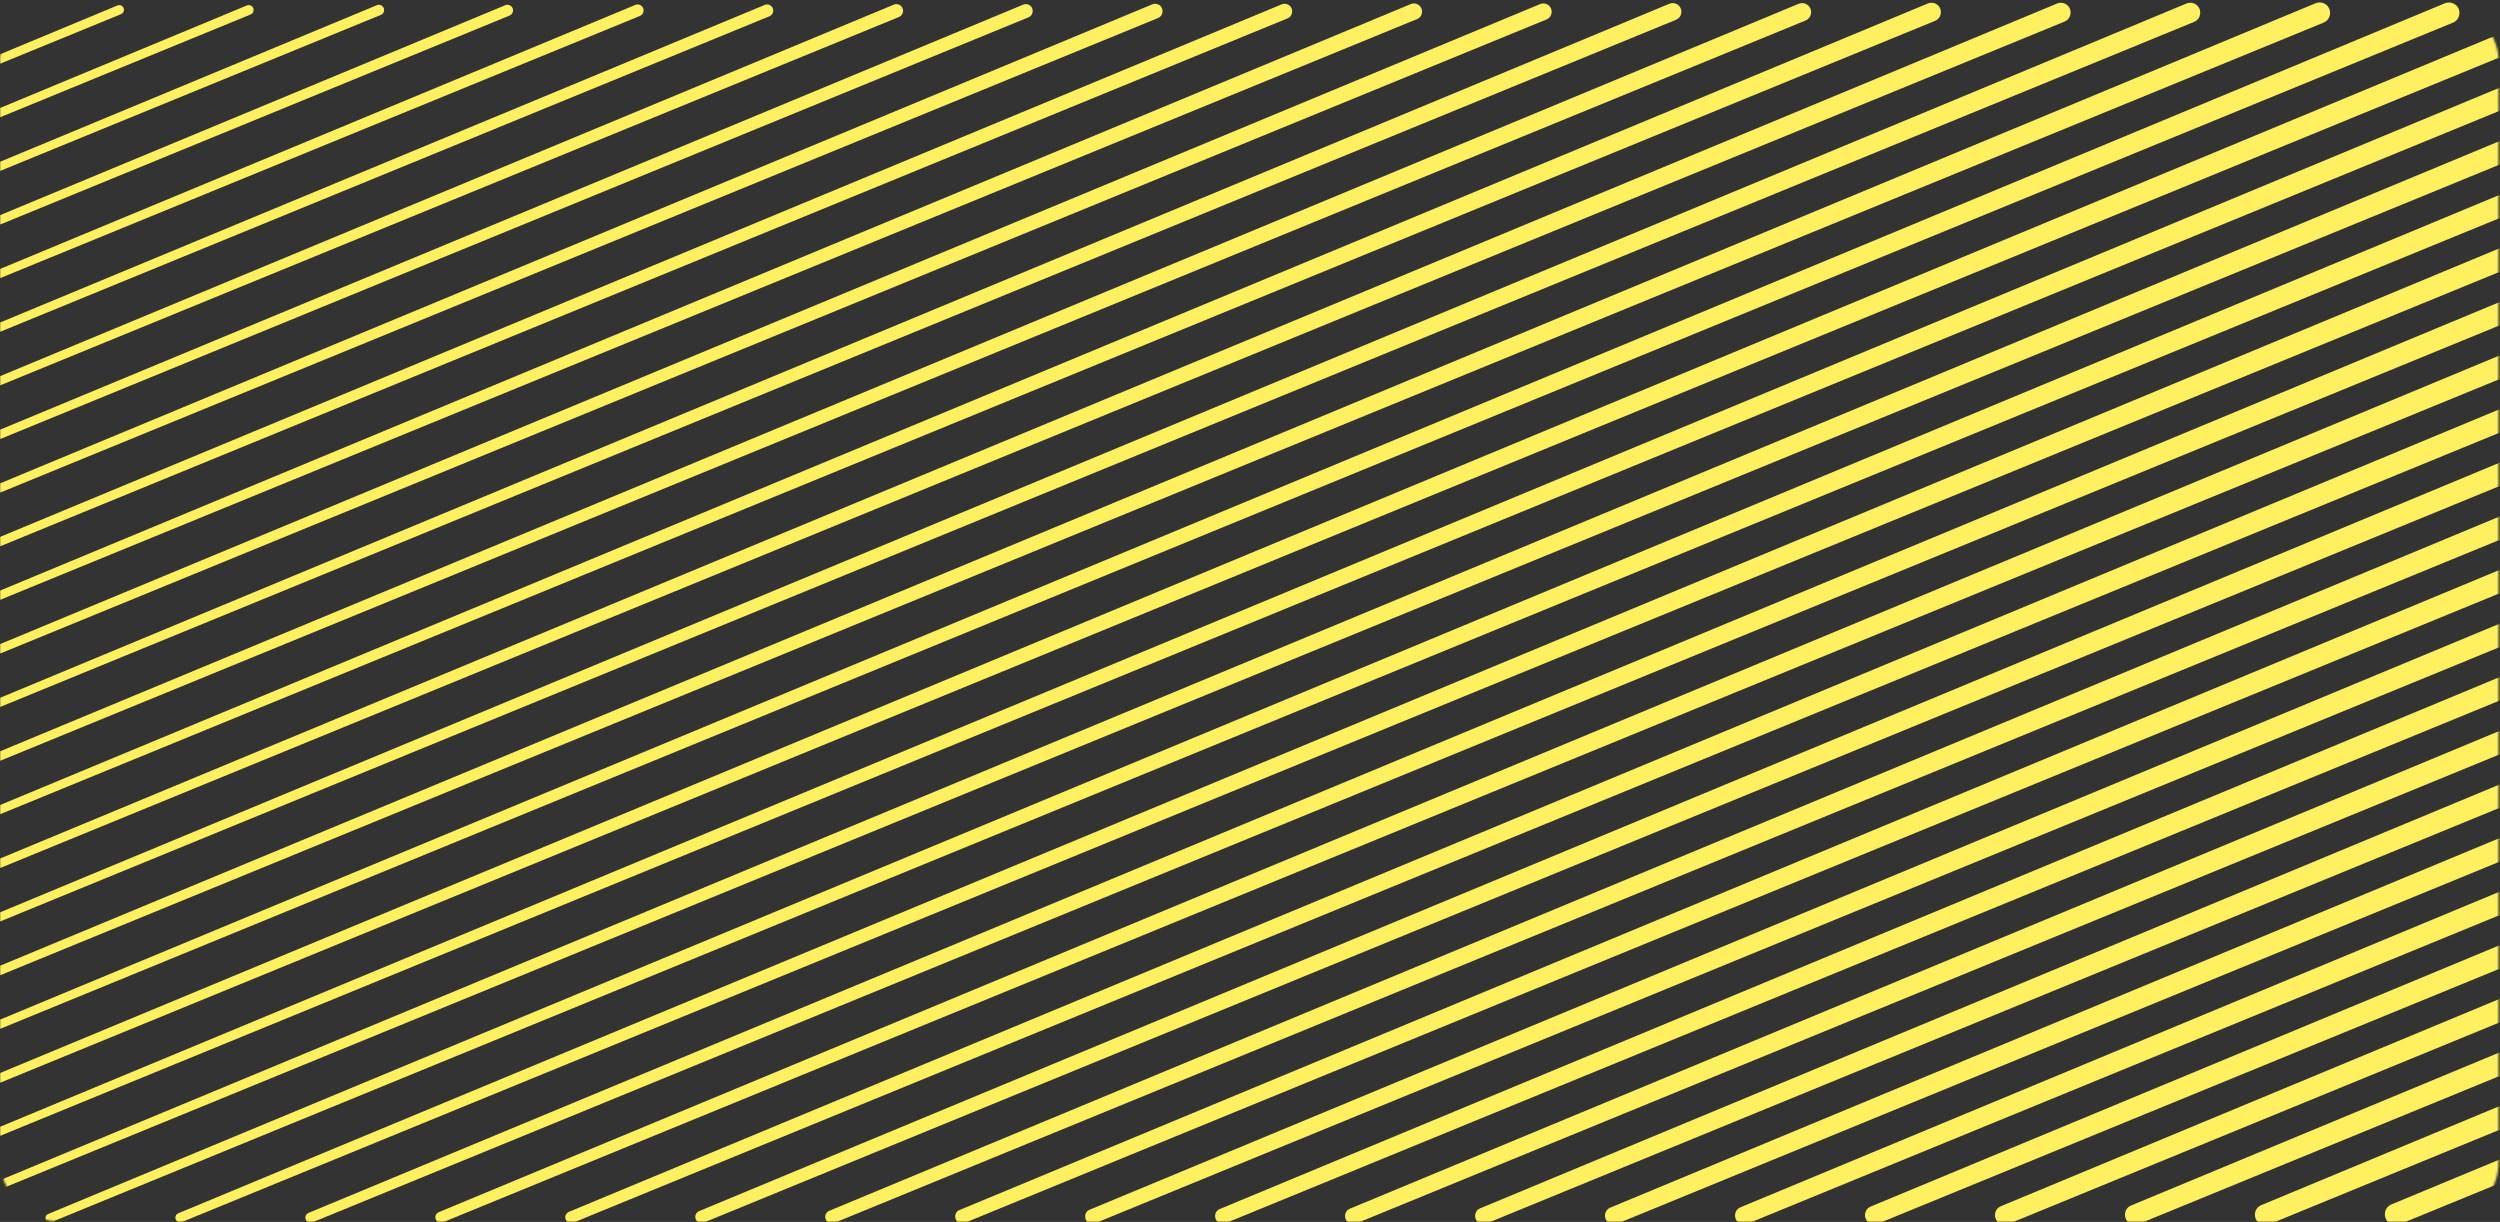 <svg width="1246" height="609" viewBox="0 0 1246 609" fill="none" xmlns="http://www.w3.org/2000/svg">
<rect x="0" y="0" width="1246" height="609" fill="#333333" stroke="none"/>
<mask id="mask0_1699_7082" style="mask-type:alpha" maskUnits="userSpaceOnUse" x="0" y="0" width="1246" height="609">
<rect width="1245.31" height="609" rx="30" fill="#C4C4C4"/>
</mask>
<g mask="url(#mask0_1699_7082)">
<path d="M1191.99 610.182C1187.53 608.402 1187.49 602.106 1191.92 600.265L1749.49 368.708C1751.13 368.03 1752.96 368.028 1754.6 368.703C1760.11 370.978 1760.1 378.784 1754.58 381.045L1196.01 610.163C1194.72 610.69 1193.28 610.697 1191.99 610.182Z" fill="#FFF060"/>
<path d="M1127.11 610.21C1122.8 608.491 1122.75 602.406 1127.04 600.625L1749.49 341.89C1751.13 341.21 1752.97 341.208 1754.6 341.884C1760.11 344.158 1760.1 351.965 1754.59 354.228L1130.99 610.19C1129.74 610.7 1128.35 610.707 1127.11 610.21Z" fill="#FFF060"/>
<path d="M1062.23 610.043C1058.07 608.387 1058.02 602.514 1062.16 600.796L1749.5 315.264C1751.13 314.585 1752.97 314.583 1754.61 315.259C1760.11 317.533 1760.11 325.339 1754.59 327.6L1065.97 610.024C1064.77 610.515 1063.43 610.522 1062.23 610.043Z" fill="#FFF060"/>
<path d="M997.339 610.071C993.328 608.476 993.284 602.815 997.27 601.158L1749.5 288.446C1751.13 287.766 1752.97 287.764 1754.61 288.44C1760.11 290.714 1760.11 298.52 1754.59 300.783L1000.94 610.052C999.79 610.525 998.497 610.532 997.339 610.071Z" fill="#FFF060"/>
<path d="M932.444 609.904C928.583 608.371 928.54 602.921 932.376 601.327L1749.49 261.82C1751.12 261.141 1752.96 261.139 1754.59 261.815C1760.1 264.089 1760.09 271.894 1754.58 274.156L935.909 609.885C934.8 610.339 933.558 610.346 932.444 609.904Z" fill="#FFF060"/>
<path d="M867.563 609.933C863.851 608.461 863.807 603.222 867.495 601.689L1749.49 235.002C1751.13 234.322 1752.96 234.32 1754.6 234.996C1760.11 237.27 1760.1 245.076 1754.59 247.338L870.891 609.913C869.826 610.35 868.633 610.357 867.563 609.933Z" fill="#FFF060"/>
<path d="M802.624 609.909C799.036 608.428 799.031 603.349 802.615 601.859L1749.5 208.377C1751.13 207.698 1752.97 207.696 1754.61 208.371C1760.11 210.646 1760.11 218.452 1754.59 220.714L805.94 609.913C804.877 610.349 803.686 610.348 802.624 609.909Z" fill="#FFF060"/>
<path d="M737.795 609.794C734.382 608.446 734.339 603.63 737.727 602.221L1749.49 181.558C1751.13 180.878 1752.97 180.876 1754.6 181.551C1760.11 183.826 1760.1 191.631 1754.59 193.893L740.846 609.774C739.87 610.174 738.777 610.181 737.795 609.794Z" fill="#FFF060"/>
<path d="M672.853 609.77C669.564 608.413 669.559 603.756 672.844 602.391L1749.5 154.933C1751.13 154.254 1752.97 154.251 1754.61 154.927C1760.11 157.202 1760.11 165.007 1754.59 167.269L675.893 609.774C674.919 610.174 673.826 610.172 672.853 609.77Z" fill="#FFF060"/>
<path d="M607.962 609.603C604.823 608.307 604.818 603.862 607.954 602.559L1749.49 128.113C1751.13 127.434 1752.96 127.432 1754.6 128.107C1760.11 130.382 1760.1 138.187 1754.59 140.449L610.864 609.607C609.934 609.988 608.891 609.987 607.962 609.603Z" fill="#FFF060"/>
<path d="M543.078 609.632C540.088 608.397 540.083 604.164 543.07 602.923L1749.49 101.489C1751.13 100.81 1752.97 100.807 1754.6 101.483C1760.11 103.757 1760.1 111.563 1754.59 113.825L545.841 609.635C544.956 609.998 543.963 609.997 543.078 609.632Z" fill="#FFF060"/>
<path d="M478.192 609.464C475.352 608.292 475.347 604.27 478.185 603.091L1749.49 74.669C1751.13 73.99 1752.97 73.987 1754.6 74.663C1760.11 76.937 1760.1 84.743 1754.59 87.004L480.818 609.467C479.976 609.813 479.033 609.811 478.192 609.464Z" fill="#FFF060"/>
<path d="M413.307 609.493C410.616 608.382 410.611 604.572 413.3 603.455L1749.49 48.045C1751.13 47.366 1752.97 47.363 1754.6 48.039C1760.11 50.313 1760.1 58.119 1754.59 60.38L415.794 609.496C414.997 609.823 414.103 609.822 413.307 609.493Z" fill="#FFF060"/>
<path d="M348.424 609.326C345.883 608.277 345.878 604.678 348.417 603.623L1749.5 21.225C1751.13 20.546 1752.97 20.544 1754.6 21.219C1760.11 23.494 1760.1 31.299 1754.59 33.56L350.773 609.329C350.02 609.637 349.176 609.636 348.424 609.326Z" fill="#FFF060"/>
<path d="M283.535 609.354C281.143 608.367 281.139 604.98 283.528 603.987L1733.85 1.061C1735.48 0.382 1737.32 0.38 1738.95 1.055C1744.46 3.329 1744.45 11.135 1738.94 13.396L285.746 609.357C285.037 609.647 284.243 609.647 283.535 609.354Z" fill="#FFF060"/>
<path d="M218.651 609.187C216.409 608.261 216.405 605.086 218.645 604.155L1669.37 1.061C1671 0.382 1672.84 0.389 1674.47 1.08C1679.85 3.364 1679.8 11.01 1674.39 13.228L220.724 609.19C220.06 609.462 219.315 609.461 218.651 609.187Z" fill="#FFF060"/>
<path d="M153.767 609.216C151.674 608.351 151.67 605.388 153.761 604.519L1605.03 1.2C1606.57 0.557 1608.31 0.555 1609.86 1.194C1615.07 3.345 1615.06 10.729 1609.84 12.867L155.701 609.218C155.081 609.472 154.386 609.471 153.767 609.216Z" fill="#FFF060"/>
<path d="M88.878 609.048C86.935 608.246 86.931 605.494 88.873 604.687L1540.54 1.2C1542.09 0.558 1543.83 0.565 1545.36 1.219C1550.45 3.38 1550.4 10.604 1545.29 12.7L90.674 609.051C90.099 609.287 89.453 609.286 88.878 609.048Z" fill="#FFF060"/>
<path d="M23.995 609.077C22.201 608.336 22.198 605.796 23.991 605.051L1476.2 1.338C1477.66 0.732 1479.3 0.73 1480.76 1.333C1485.67 3.361 1485.66 10.322 1480.75 12.339L25.654 609.079C25.122 609.297 24.526 609.296 23.995 609.077Z" fill="#FFF060"/>
<path d="M-40.895 608.91C-42.539 608.231 -42.542 605.902 -40.899 605.219L1411.72 1.338C1413.17 0.733 1414.81 0.74 1416.26 1.358C1421.05 3.396 1421.01 10.198 1416.19 12.172L-39.375 608.912C-39.862 609.111 -40.408 609.111 -40.895 608.91Z" fill="#FFF060"/>
<path d="M-105.778 608.938C-107.272 608.321 -107.275 606.204 -105.782 605.583L1347.38 1.477C1348.75 0.907 1350.29 0.905 1351.66 1.471C1356.27 3.377 1356.27 9.916 1351.65 11.811L-104.396 608.94C-104.838 609.121 -105.335 609.121 -105.778 608.938Z" fill="#FFF060"/>
<path d="M-170.256 608.938C-171.751 608.321 -171.754 606.204 -170.26 605.583L1282.9 1.477C1284.27 0.908 1285.81 0.915 1287.17 1.497C1291.66 3.413 1291.62 9.793 1287.1 11.646L-168.874 608.94C-169.317 609.121 -169.814 609.121 -170.256 608.938Z" fill="#FFF060"/>
<path d="M-235.087 608.821C-236.406 608.337 -236.445 606.486 -235.148 605.947L1218.55 1.615C1219.84 1.082 1221.28 1.081 1222.56 1.61C1226.88 3.393 1226.87 9.511 1222.55 11.284L-233.969 608.8C-234.326 608.946 -234.725 608.954 -235.087 608.821Z" fill="#FFF060"/>
<path d="M-251.253 588.58C-252.471 588.014 -252.435 586.271 -251.195 585.755L1154.08 1.615C1155.36 1.082 1156.8 1.081 1158.08 1.61C1162.4 3.393 1162.39 9.51 1158.07 11.282L-250.018 588.608C-250.415 588.771 -250.863 588.761 -251.253 588.58Z" fill="#FFF060"/>
<path d="M-251.194 561.816C-252.39 561.322 -252.392 559.629 -251.197 559.132L1089.73 1.753C1090.93 1.257 1092.27 1.247 1093.47 1.725C1097.61 3.375 1097.64 9.228 1093.52 10.92L-250.089 561.817C-250.443 561.962 -250.84 561.962 -251.194 561.816Z" fill="#FFF060"/>
<path d="M-251.253 535.136C-252.471 534.57 -252.435 532.827 -251.195 532.311L1025.25 1.753C1026.45 1.257 1027.79 1.256 1028.98 1.749C1033 3.408 1032.99 9.104 1028.97 10.754L-250.018 535.164C-250.415 535.327 -250.863 535.317 -251.253 535.136Z" fill="#FFF060"/>
<path d="M-251.194 508.372C-252.39 507.878 -252.392 506.184 -251.197 505.688L960.841 1.725C961.99 1.247 963.281 1.246 964.431 1.72C968.301 3.319 968.294 8.803 964.42 10.392L-250.089 508.373C-250.443 508.518 -250.84 508.518 -251.194 508.372Z" fill="#FFF060"/>
<path d="M-251.253 481.691C-252.471 481.125 -252.435 479.382 -251.195 478.867L896.43 1.891C897.534 1.432 898.776 1.431 899.881 1.887C903.603 3.424 903.596 8.697 899.871 10.225L-250.018 481.719C-250.415 481.882 -250.863 481.872 -251.253 481.691Z" fill="#FFF060"/>
<path d="M-251.194 454.927C-252.39 454.433 -252.392 452.74 -251.197 452.243L832.018 1.863C833.079 1.422 834.27 1.421 835.332 1.859C838.904 3.334 838.898 8.396 835.322 9.863L-250.089 454.928C-250.443 455.074 -250.84 455.073 -251.194 454.927Z" fill="#FFF060"/>
<path d="M-251.253 428.247C-252.471 427.681 -252.435 425.938 -251.195 425.423L767.607 2.029C768.623 1.607 769.765 1.606 770.782 2.026C774.206 3.44 774.2 8.291 770.772 9.697L-250.018 428.275C-250.415 428.438 -250.863 428.428 -251.253 428.247Z" fill="#FFF060"/>
<path d="M-251.194 401.483C-252.39 400.989 -252.392 399.296 -251.197 398.799L703.126 2.03C704.141 1.608 705.283 1.616 706.291 2.051C709.589 3.475 709.546 8.167 706.222 9.529L-250.089 401.485C-250.443 401.63 -250.84 401.629 -251.194 401.483Z" fill="#FFF060"/>
<path d="M-251.253 374.803C-252.471 374.238 -252.435 372.495 -251.195 371.98L638.784 2.168C639.711 1.783 640.754 1.782 641.682 2.165C644.809 3.456 644.803 7.886 641.674 9.169L-250.018 374.832C-250.416 374.995 -250.863 374.985 -251.253 374.803Z" fill="#FFF060"/>
<path d="M-251.194 348.04C-252.39 347.546 -252.392 345.852 -251.197 345.356L574.303 2.169C575.229 1.784 576.272 1.792 577.192 2.191C580.193 3.492 580.15 7.762 577.124 9.002L-250.089 348.041C-250.443 348.186 -250.84 348.186 -251.194 348.04Z" fill="#FFF060"/>
<path d="M-251.253 321.359C-252.471 320.794 -252.435 319.051 -251.195 318.536L509.961 2.307C510.8 1.958 511.743 1.957 512.583 2.304C515.412 3.472 515.407 7.48 512.576 8.641L-250.018 321.388C-250.415 321.551 -250.863 321.541 -251.253 321.359Z" fill="#FFF060"/>
<path d="M-251.194 294.596C-252.39 294.102 -252.392 292.408 -251.197 291.912L445.48 2.307C446.318 1.959 447.261 1.967 448.093 2.33C450.796 3.508 450.753 7.356 448.025 8.474L-250.089 294.597C-250.443 294.742 -250.84 294.742 -251.194 294.596Z" fill="#FFF060"/>
<path d="M-251.253 267.915C-252.47 267.349 -252.435 265.606 -251.195 265.092L381.138 2.445C381.889 2.133 382.733 2.132 383.484 2.442C386.015 3.487 386.011 7.074 383.478 8.113L-250.018 267.943C-250.415 268.106 -250.863 268.096 -251.253 267.915Z" fill="#FFF060"/>
<path d="M-251.194 241.151C-252.39 240.657 -252.392 238.964 -251.197 238.467L316.657 2.445C317.406 2.134 318.25 2.142 318.994 2.468C321.398 3.523 321.357 6.949 318.927 7.945L-250.089 241.153C-250.443 241.298 -250.84 241.297 -251.194 241.151Z" fill="#FFF060"/>
<path d="M-251.253 214.471C-252.471 213.905 -252.435 212.162 -251.195 211.647L251.84 2.584C252.504 2.308 253.25 2.298 253.921 2.558C256.278 3.47 256.311 6.792 253.973 7.751L-250.018 214.499C-250.415 214.662 -250.863 214.652 -251.253 214.471Z" fill="#FFF060"/>
<path d="M-251.194 187.707C-252.39 187.213 -252.392 185.52 -251.197 185.024L187.833 2.584C188.495 2.309 189.24 2.317 189.894 2.607C192.001 3.539 191.96 6.543 189.828 7.417L-250.089 187.709C-250.443 187.854 -250.84 187.853 -251.194 187.707Z" fill="#FFF060"/>
<path d="M-251.253 161.027C-252.471 160.461 -252.435 158.718 -251.195 158.203L123.016 2.722C123.593 2.483 124.239 2.474 124.822 2.697C126.881 3.487 126.915 6.387 124.875 7.224L-250.018 161.055C-250.415 161.218 -250.863 161.208 -251.253 161.027Z" fill="#FFF060"/>
<path d="M-251.194 134.263C-252.39 133.769 -252.393 132.075 -251.198 131.578L58.537 2.722C59.111 2.483 59.757 2.483 60.332 2.72C62.267 3.519 62.263 6.261 60.326 7.054L-250.089 134.264C-250.443 134.41 -250.84 134.409 -251.194 134.263Z" fill="#FFF060"/>
</g>
</svg>
